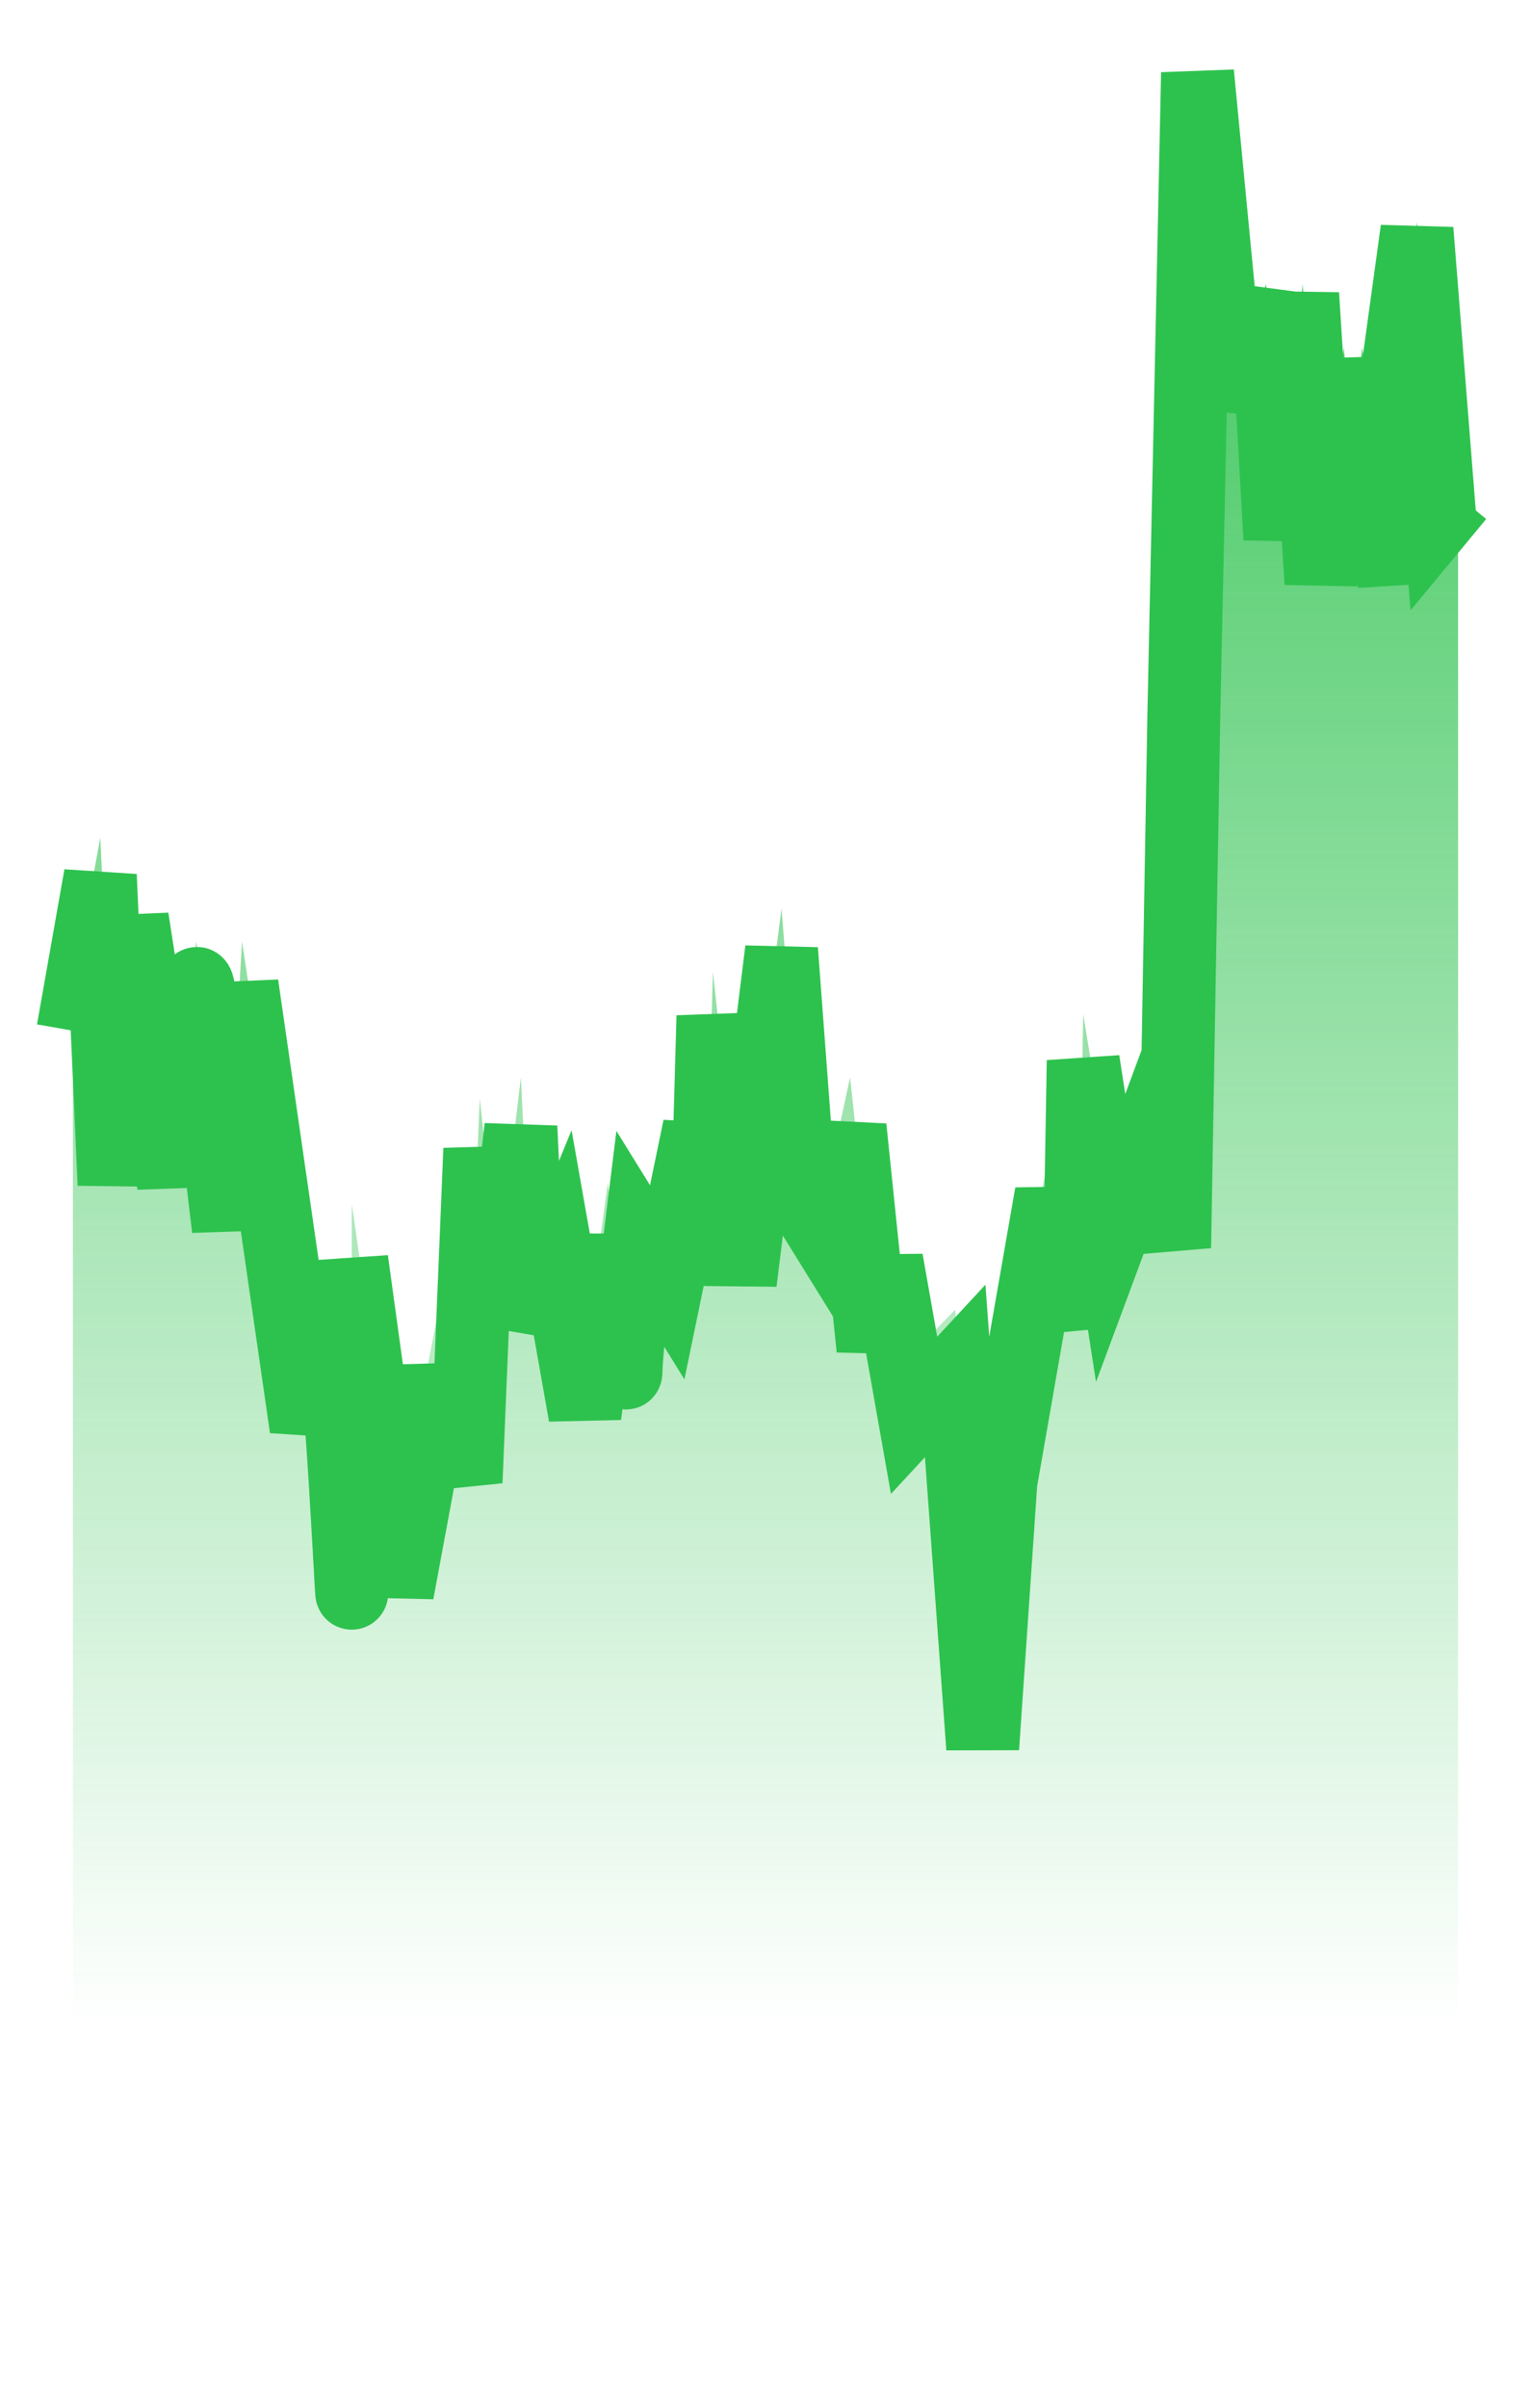 <svg width="21" height="33" viewBox="0 0 21 33" fill="none" xmlns="http://www.w3.org/2000/svg">
<path d="M1.376 11.482L1 13.507V33H20V6.521L19.749 6.811L19.436 3.048L19.185 4.785L19.122 7.656L18.683 4.762L18.558 6.209L18.432 4.762L18.119 7.656L17.868 3.894L17.555 7.078L17.366 3.894L16.865 5.341L16.426 1L16.238 9.393L16.112 16.339L15.799 14.767L15.234 16.214L14.858 13.899L14.795 17.372L14.419 15.635L13.729 19.398L13.479 22.871L13.102 17.951L12.538 18.529L12.162 16.504L11.974 17.661L11.66 14.767L11.347 16.214L10.97 15.635L10.72 12.452L10.155 16.793L9.779 13.32C9.758 13.995 9.716 15.404 9.716 15.635C9.716 15.867 9.633 15.153 9.591 14.767L9.152 16.793L8.776 16.214C8.713 16.697 8.587 17.719 8.587 17.951C8.587 18.182 8.42 16.89 8.337 16.214L8.023 18.529L7.647 16.504L7.271 17.372L7.145 14.767L6.832 17.372L6.581 15.057L6.393 19.398L6.016 17.951L5.452 20.845L4.825 16.504V20.845C4.825 21.076 4.574 15.823 4.449 17.849L4.198 18.694L3.32 12.906L3.132 16.09C3.007 15.125 2.693 12.906 2.693 12.906C2.693 12.906 2.463 14.546 2.38 15.511L1.815 12.038L1.564 15.511L1.376 11.482Z" fill="url(#paint0_linear_3_1054)"/>
<path d="M1 14.127L1.376 12.001L1.564 16.23L1.815 12.585L2.38 16.23C2.463 15.217 2.648 13.771 2.693 13.496C2.735 13.243 3.007 15.825 3.132 16.837L3.32 13.496L4.198 19.571L4.449 18.683C4.574 16.557 4.825 22.07 4.825 21.828C4.825 21.584 4.825 18.689 4.825 17.271L5.452 21.828L6.016 18.79L6.393 20.309L6.581 15.753L6.832 18.183L7.145 15.449L7.271 18.183L7.647 17.271L8.023 19.398L8.337 16.968C8.42 17.676 8.587 19.033 8.587 18.79C8.587 18.547 8.713 17.474 8.776 16.968L9.152 17.575L9.591 15.449C9.633 15.854 9.716 16.603 9.716 16.36C9.716 16.117 9.758 14.639 9.779 13.93L10.155 17.575L10.72 13.019L10.97 16.36L11.347 16.968L11.66 15.449L11.974 18.486L12.162 17.271L12.538 19.398L13.102 18.79L13.479 23.954L13.729 20.309L14.419 16.36L14.795 18.183L14.858 14.538L15.234 16.968L15.799 15.449L16.112 17.098L16.238 9.808L16.426 1L16.865 5.556L17.366 4.037L17.555 7.379L17.868 4.037L18.119 7.986L18.432 4.949L18.558 6.467L18.683 4.949L19.122 7.986L19.185 4.972L19.436 3.15L19.749 7.098L20 6.795" stroke="#2DC24E"/>
<defs>
<linearGradient id="paint0_linear_3_1054" x1="16.488" y1="0.297" x2="16.488" y2="27.791" gradientUnits="userSpaceOnUse">
<stop stop-color="#2DC24E"/>
<stop offset="1" stop-color="#2DC24E" stop-opacity="0"/>
</linearGradient>
</defs>
</svg>

